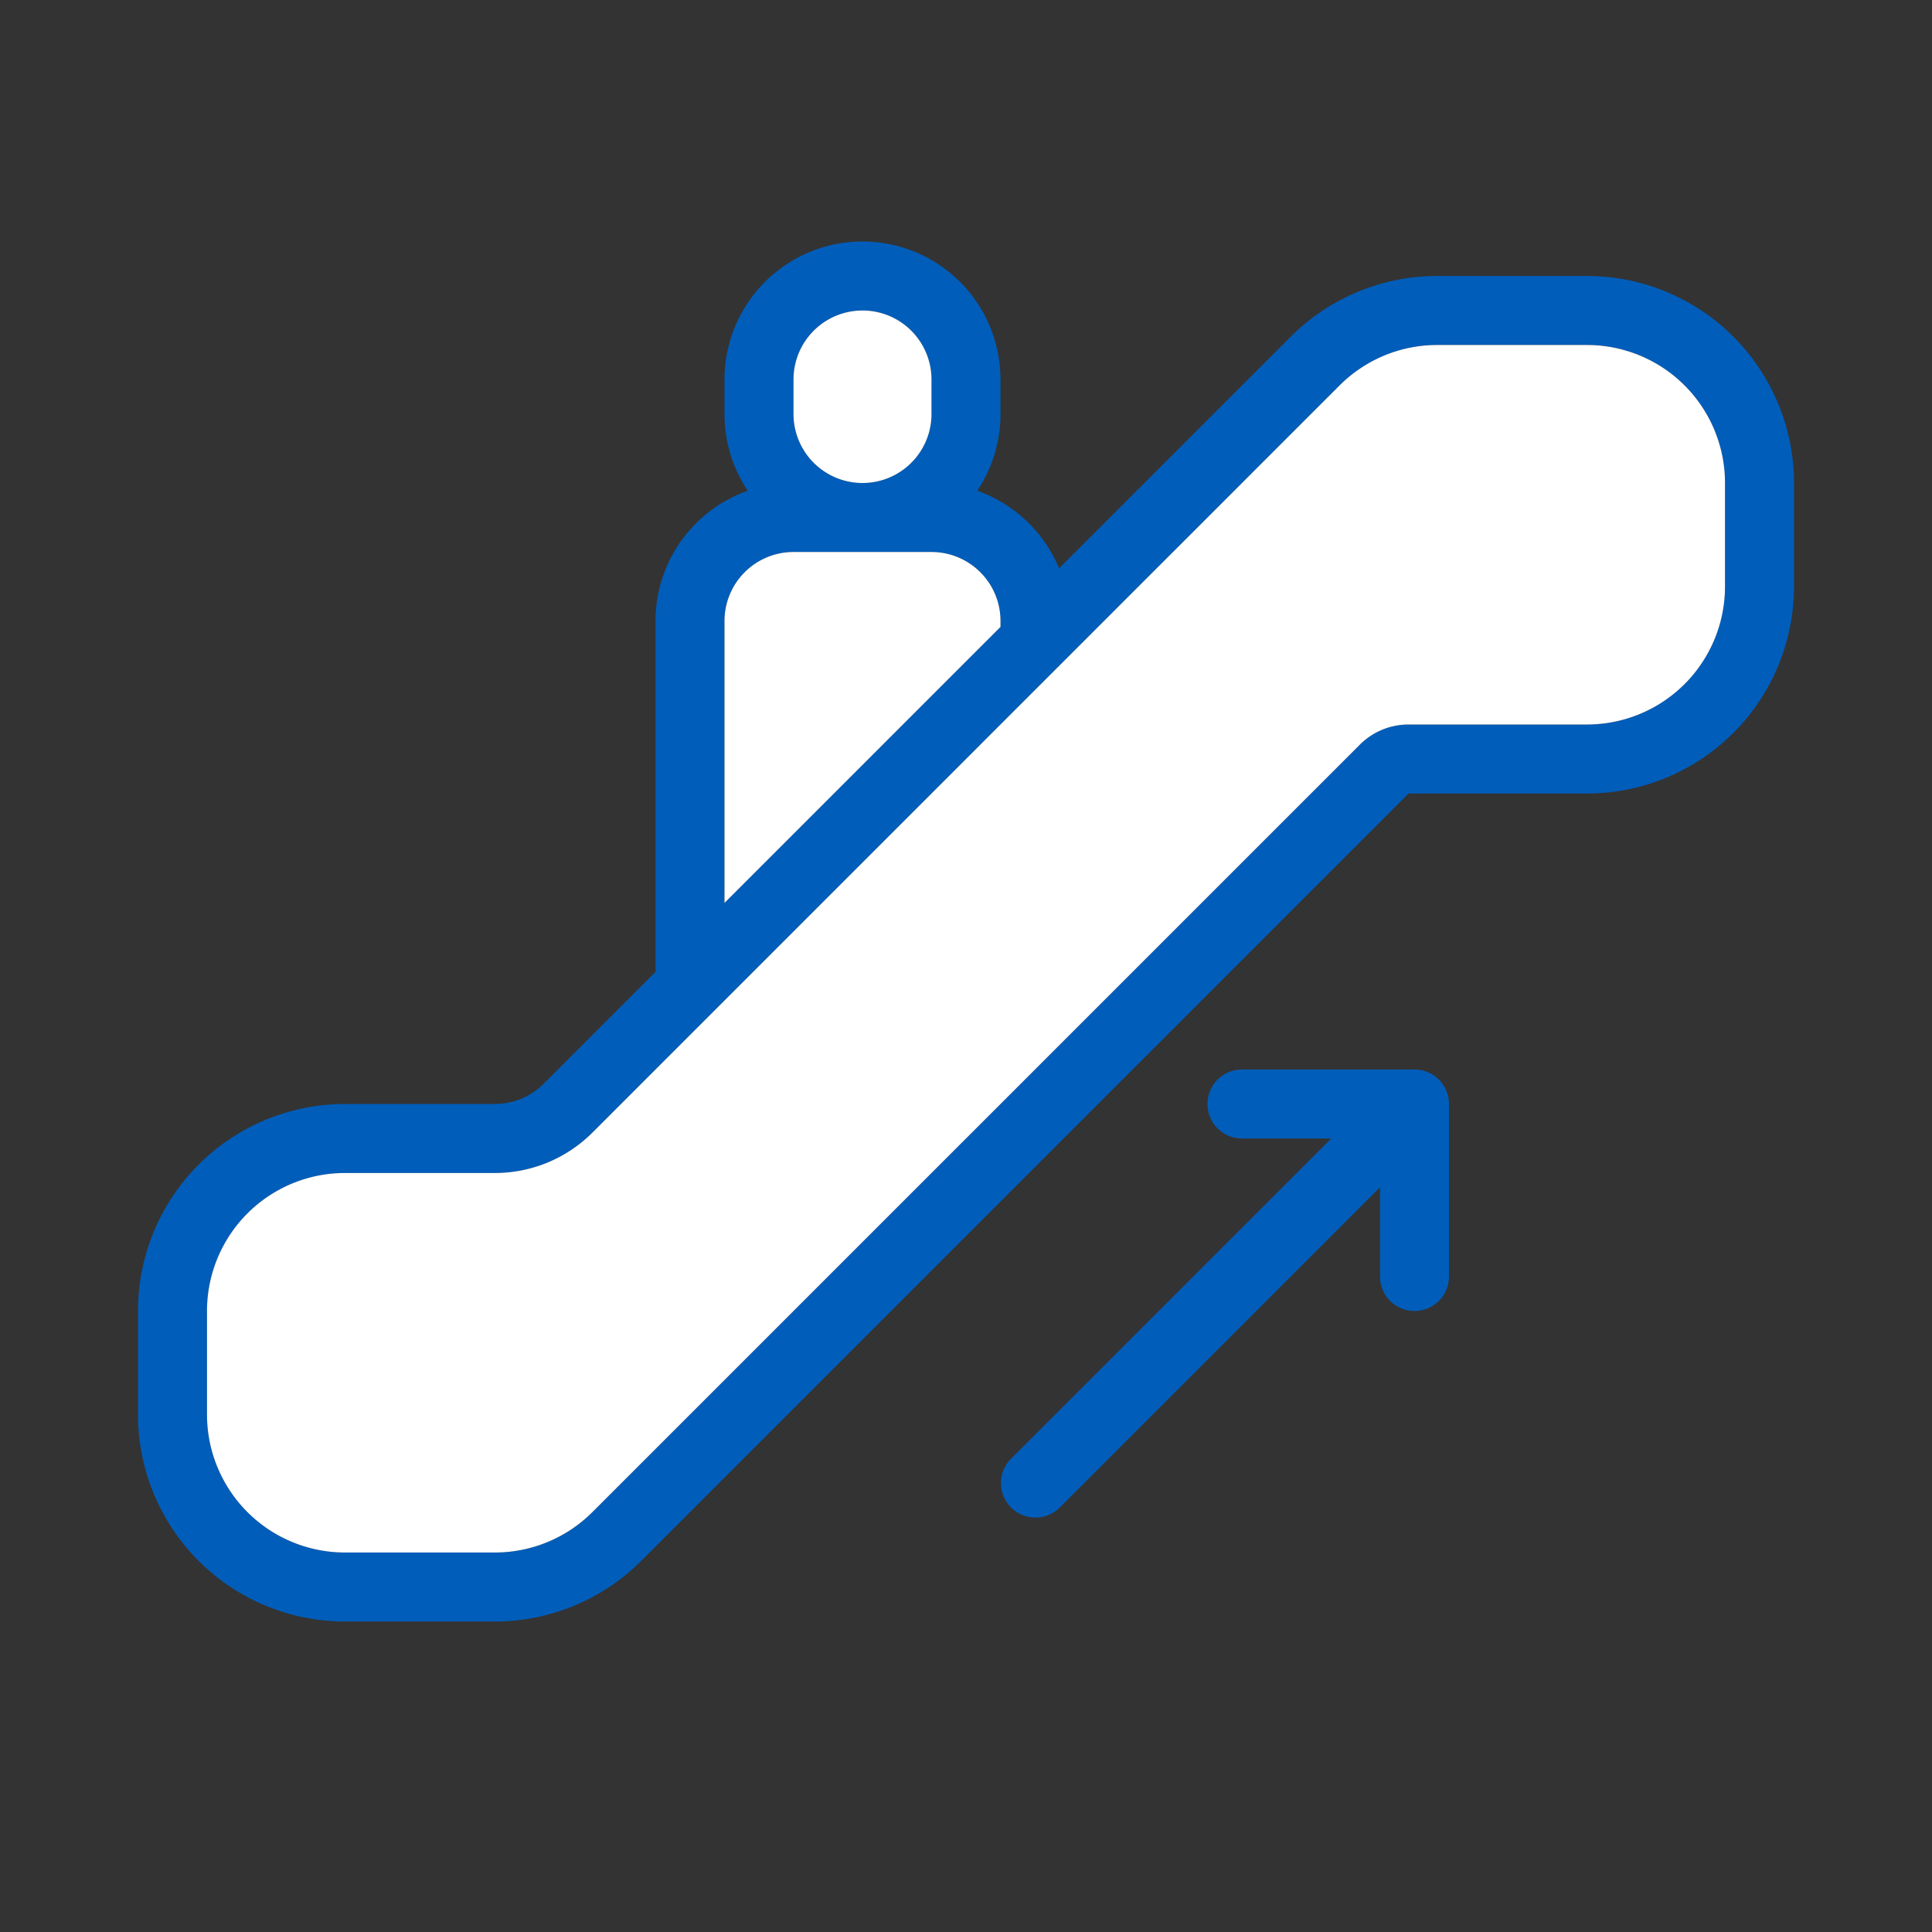 <svg xmlns="http://www.w3.org/2000/svg" width="56" height="56" class="wd-accent-escalator wd-accent" focusable="false" role="presentation" viewBox="0 0 56 56"><rect x="0" y="0" width="56" height="56" fill="#333333" stroke="none"/><g fill="none" fill-rule="nonzero" class="wd-icon-container"><path fill="#005DBA" d="M36 33a1 1 0 0 1 0-2h5a1 1 0 0 1 1 1v5a1 1 0 0 1-2 0v-2.586l-9.293 9.293a1 1 0 0 1-1.414-1.414L38.586 33H36zm1.414-23.243A6 6 0 0 1 41.657 8H46a6 6 0 0 1 6 6v3a6 6 0 0 1-6 6h-5.172L18.586 45.243A6 6 0 0 1 14.343 47H10a6 6 0 0 1-6-6v-3a6 6 0 0 1 6-6h4.343a2 2 0 0 0 1.414-.586l3.25-3.25A2.027 2.027 0 0 1 19 28V18a4.002 4.002 0 0 1 2.675-3.775A3.981 3.981 0 0 1 21 12v-1a4 4 0 1 1 8 0v1c0 .823-.249 1.589-.675 2.225a4.012 4.012 0 0 1 2.373 2.248l6.716-6.716zM29 18.172V18a2 2 0 0 0-2-2h-4a2 2 0 0 0-2 2v8.172l8-8zM25 9a2 2 0 0 0-2 2v1a2 2 0 1 0 4 0v-1a2 2 0 0 0-2-2zM10 34a4 4 0 0 0-4 4v3a4 4 0 0 0 4 4h4.343a4 4 0 0 0 2.829-1.172l22.242-22.242A2 2 0 0 1 40.828 21H46a4 4 0 0 0 4-4v-3a4 4 0 0 0-4-4h-4.343a4 4 0 0 0-2.829 1.172L17.172 32.828A4 4 0 0 1 14.343 34H10z" class="color-500"/><path fill="#FFF" d="M29 18.172V18a2 2 0 0 0-2-2h-4a2 2 0 0 0-2 2v8.172l8-8zM25 9a2 2 0 0 0-2 2v1a2 2 0 1 0 4 0v-1a2 2 0 0 0-2-2zM10 34a4 4 0 0 0-4 4v3a4 4 0 0 0 4 4h4.343a4 4 0 0 0 2.829-1.172l22.242-22.242A2 2 0 0 1 40.828 21H46a4 4 0 0 0 4-4v-3a4 4 0 0 0-4-4h-4.343a4 4 0 0 0-2.829 1.172L17.172 32.828A4 4 0 0 1 14.343 34H10z" class="french-vanilla-100"/></g></svg>